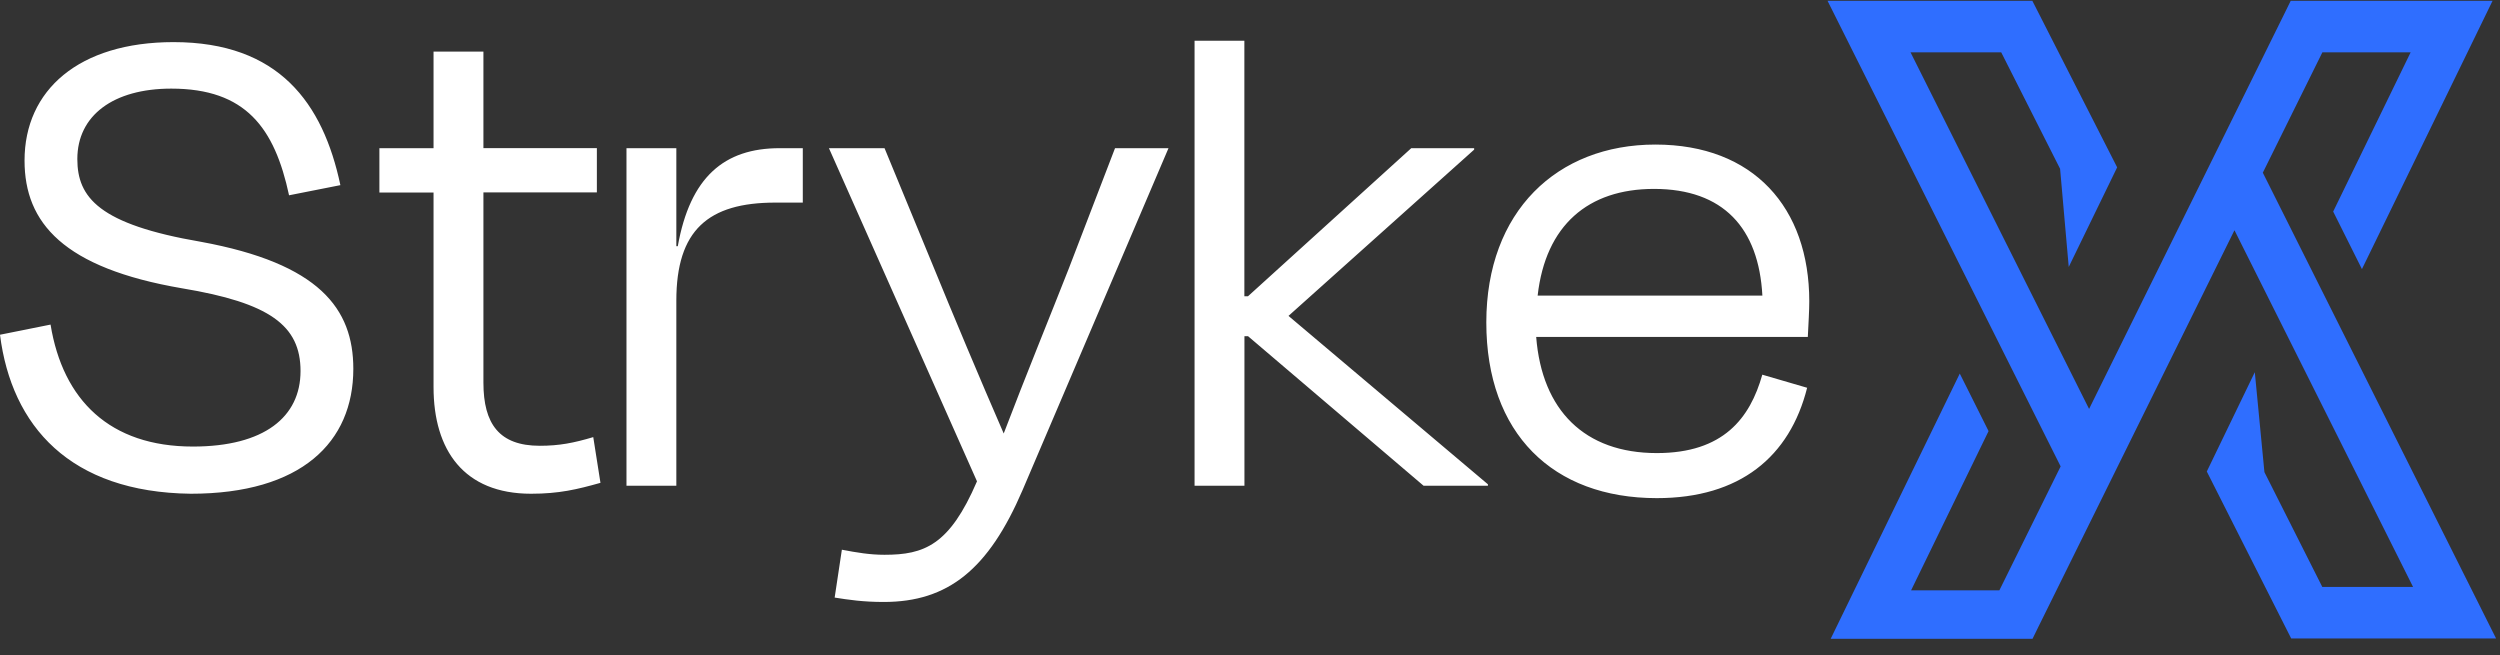 <svg width="103" height="27" viewBox="0 0 103 27" fill="none" xmlns="http://www.w3.org/2000/svg">
<rect x="0" y="0" width="103" height="27" fill="#333333" stroke="none"/>
<g clip-path="url(#clip0_8_23)">
<path fill-rule="evenodd" clip-rule="evenodd" d="M7.86 20.342C12.414 20.342 14.557 18.218 14.557 15.197C14.557 12.714 13.157 10.858 8.276 9.962C4.078 9.243 3.186 8.138 3.186 6.552C3.186 4.756 4.673 3.651 7.056 3.651C10.122 3.651 11.313 5.266 11.909 8.046L14.024 7.628C13.308 4.249 11.493 1.735 7.147 1.735C3.246 1.738 1.011 3.714 1.011 6.615C1.011 9.186 2.619 11.042 7.5 11.878C11.103 12.476 12.382 13.404 12.382 15.288C12.382 17.172 10.895 18.398 7.948 18.398C4.525 18.398 2.59 16.485 2.083 13.373L-0 13.791C0.476 17.559 2.887 20.282 7.86 20.342ZM68.261 20.523C71.684 20.523 73.739 18.819 74.454 15.976L72.607 15.437C72.1 17.233 71 18.667 68.261 18.667C65.283 18.667 63.528 16.903 63.291 13.882H74.482C74.511 13.315 74.542 12.777 74.542 12.416C74.542 8.559 72.251 5.956 68.201 5.956C64.152 5.956 61.236 8.708 61.236 13.284C61.236 17.86 63.975 20.523 68.261 20.523ZM63.351 12.178C63.679 9.278 65.434 7.783 68.144 7.783C71.003 7.783 72.462 9.398 72.61 12.178H63.354H63.351ZM49.213 1.678H51.268V12.207H51.416L58.144 6.105H60.735V6.165L53.086 13.015L61.302 19.953V20.013H58.652L51.419 13.851H51.271V20.013H49.216V1.678H49.213ZM40.25 19.835C39.119 22.467 38.076 22.857 36.44 22.857C35.845 22.857 35.309 22.768 34.685 22.648L34.388 24.62C34.953 24.709 35.548 24.801 36.412 24.801C39.062 24.801 40.729 23.455 42.129 20.194L48.142 6.105H45.939L44.032 11.07C43.317 12.894 42.217 15.586 41.353 17.86C40.401 15.675 39.21 12.834 38.466 11.01L36.443 6.105H34.152L40.253 19.833L40.25 19.835ZM27.865 6.105H25.811V20.013H27.865V12.385C27.865 9.484 29.176 8.347 31.943 8.347H33.075V6.105H32.123C29.831 6.105 28.432 7.302 27.925 10.143H27.865V6.105ZM15.631 7.932H17.862V15.947C17.862 18.55 19.113 20.342 21.881 20.342C23.04 20.342 23.784 20.162 24.739 19.893L24.442 18.009C23.639 18.249 23.043 18.366 22.24 18.366C20.573 18.366 19.917 17.47 19.917 15.764V7.926H24.591V6.102H19.917V2.127H17.862V6.105H15.631V7.929V7.932Z" fill="white"/>
<path fill-rule="evenodd" clip-rule="evenodd" d="M78.737 24.322H82.374L84.898 19.216L76.064 1.571L75.295 0.034H77.004H83.092H83.733L84.029 0.615L87.227 6.895L85.232 10.998L84.876 6.955L82.45 2.156H78.714L86.07 16.848L94.086 0.626L94.377 0.034H95.029H101.006H102.693L101.952 1.557L97.312 11.087L96.127 8.716L99.318 2.156H95.682L93.228 7.115L102.068 24.766L102.838 26.304H101.128H95.038H94.397L94.103 25.723L90.92 19.426L92.898 15.334L93.294 19.451L95.679 24.182H99.418L92.06 9.486L83.969 25.851L83.679 26.444H83.026H77.05H75.363L76.104 24.921L80.743 15.391L81.929 17.762L78.737 24.322Z" fill="#2F6EFF"/>
</g>
<defs>
<clipPath id="clip0_8_23">
<rect width="103.001" height="26.284" fill="white" transform="translate(-0 0.034)"/>
</clipPath>
</defs>
</svg>
